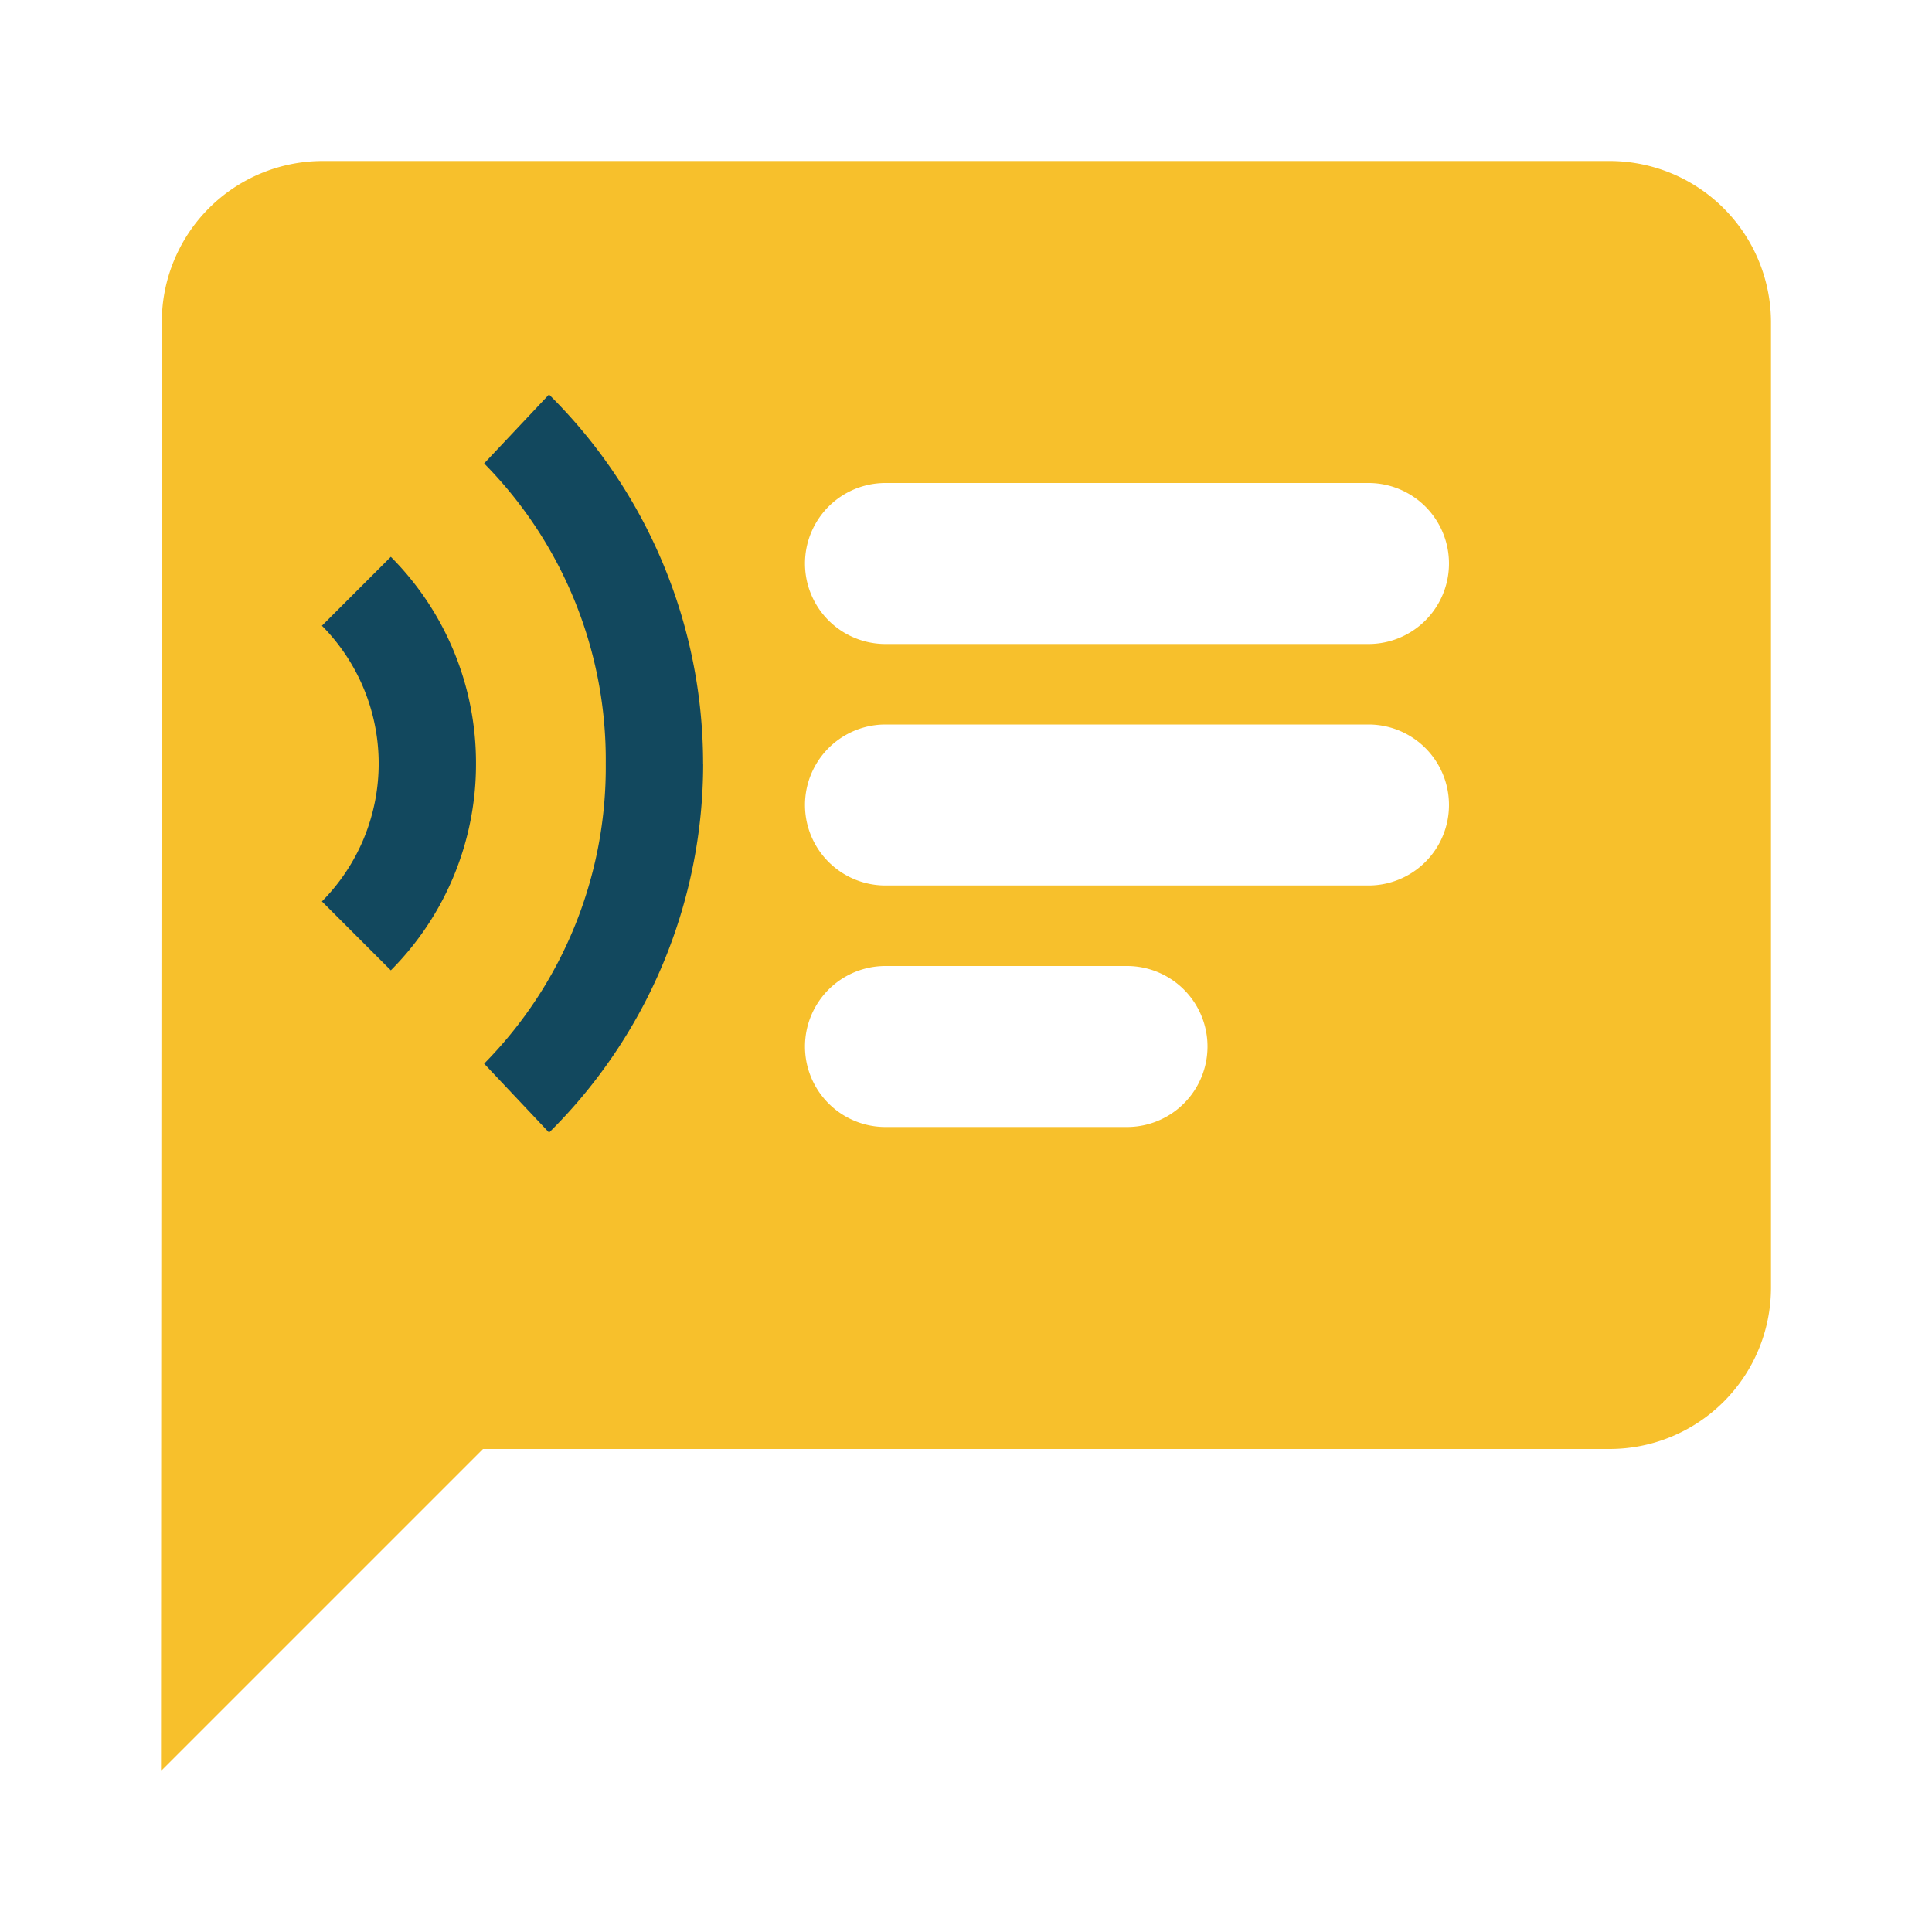 <svg xmlns="http://www.w3.org/2000/svg" width="24" height="24" viewBox="0 0 24 24"><g transform="translate(-642 -1675)"><g transform="translate(642 1675)"><path d="M0,0H24V24H0Z" fill="none"/><path d="M20,2H4A2,2,0,0,0,2.01,4L2,22l4-4H20a2.006,2.006,0,0,0,2-2V4A2.006,2.006,0,0,0,20,2ZM14,14H11a1,1,0,0,1,0-2h3a1,1,0,0,1,0,2Zm3-3H11a1,1,0,0,1,0-2h6a1,1,0,0,1,0,2Zm0-3H11a1,1,0,0,1,0-2h6a1,1,0,0,1,0,2Z" fill="#f7c02c"/></g><path d="M24.985,9.209a6.447,6.447,0,0,1-1.914,4.584l-.807-.856a5.239,5.239,0,0,0,1.511-3.728,5.239,5.239,0,0,0-1.511-3.728l.806-.856a6.448,6.448,0,0,1,1.914,4.584m-2.821,0a3.627,3.627,0,0,1-1.058,2.569l-.856-.856a2.432,2.432,0,0,0,0-3.425l.856-.856a3.627,3.627,0,0,1,1.058,2.569" transform="translate(625.75 1675.276)" fill="#12485e"/></g></svg>